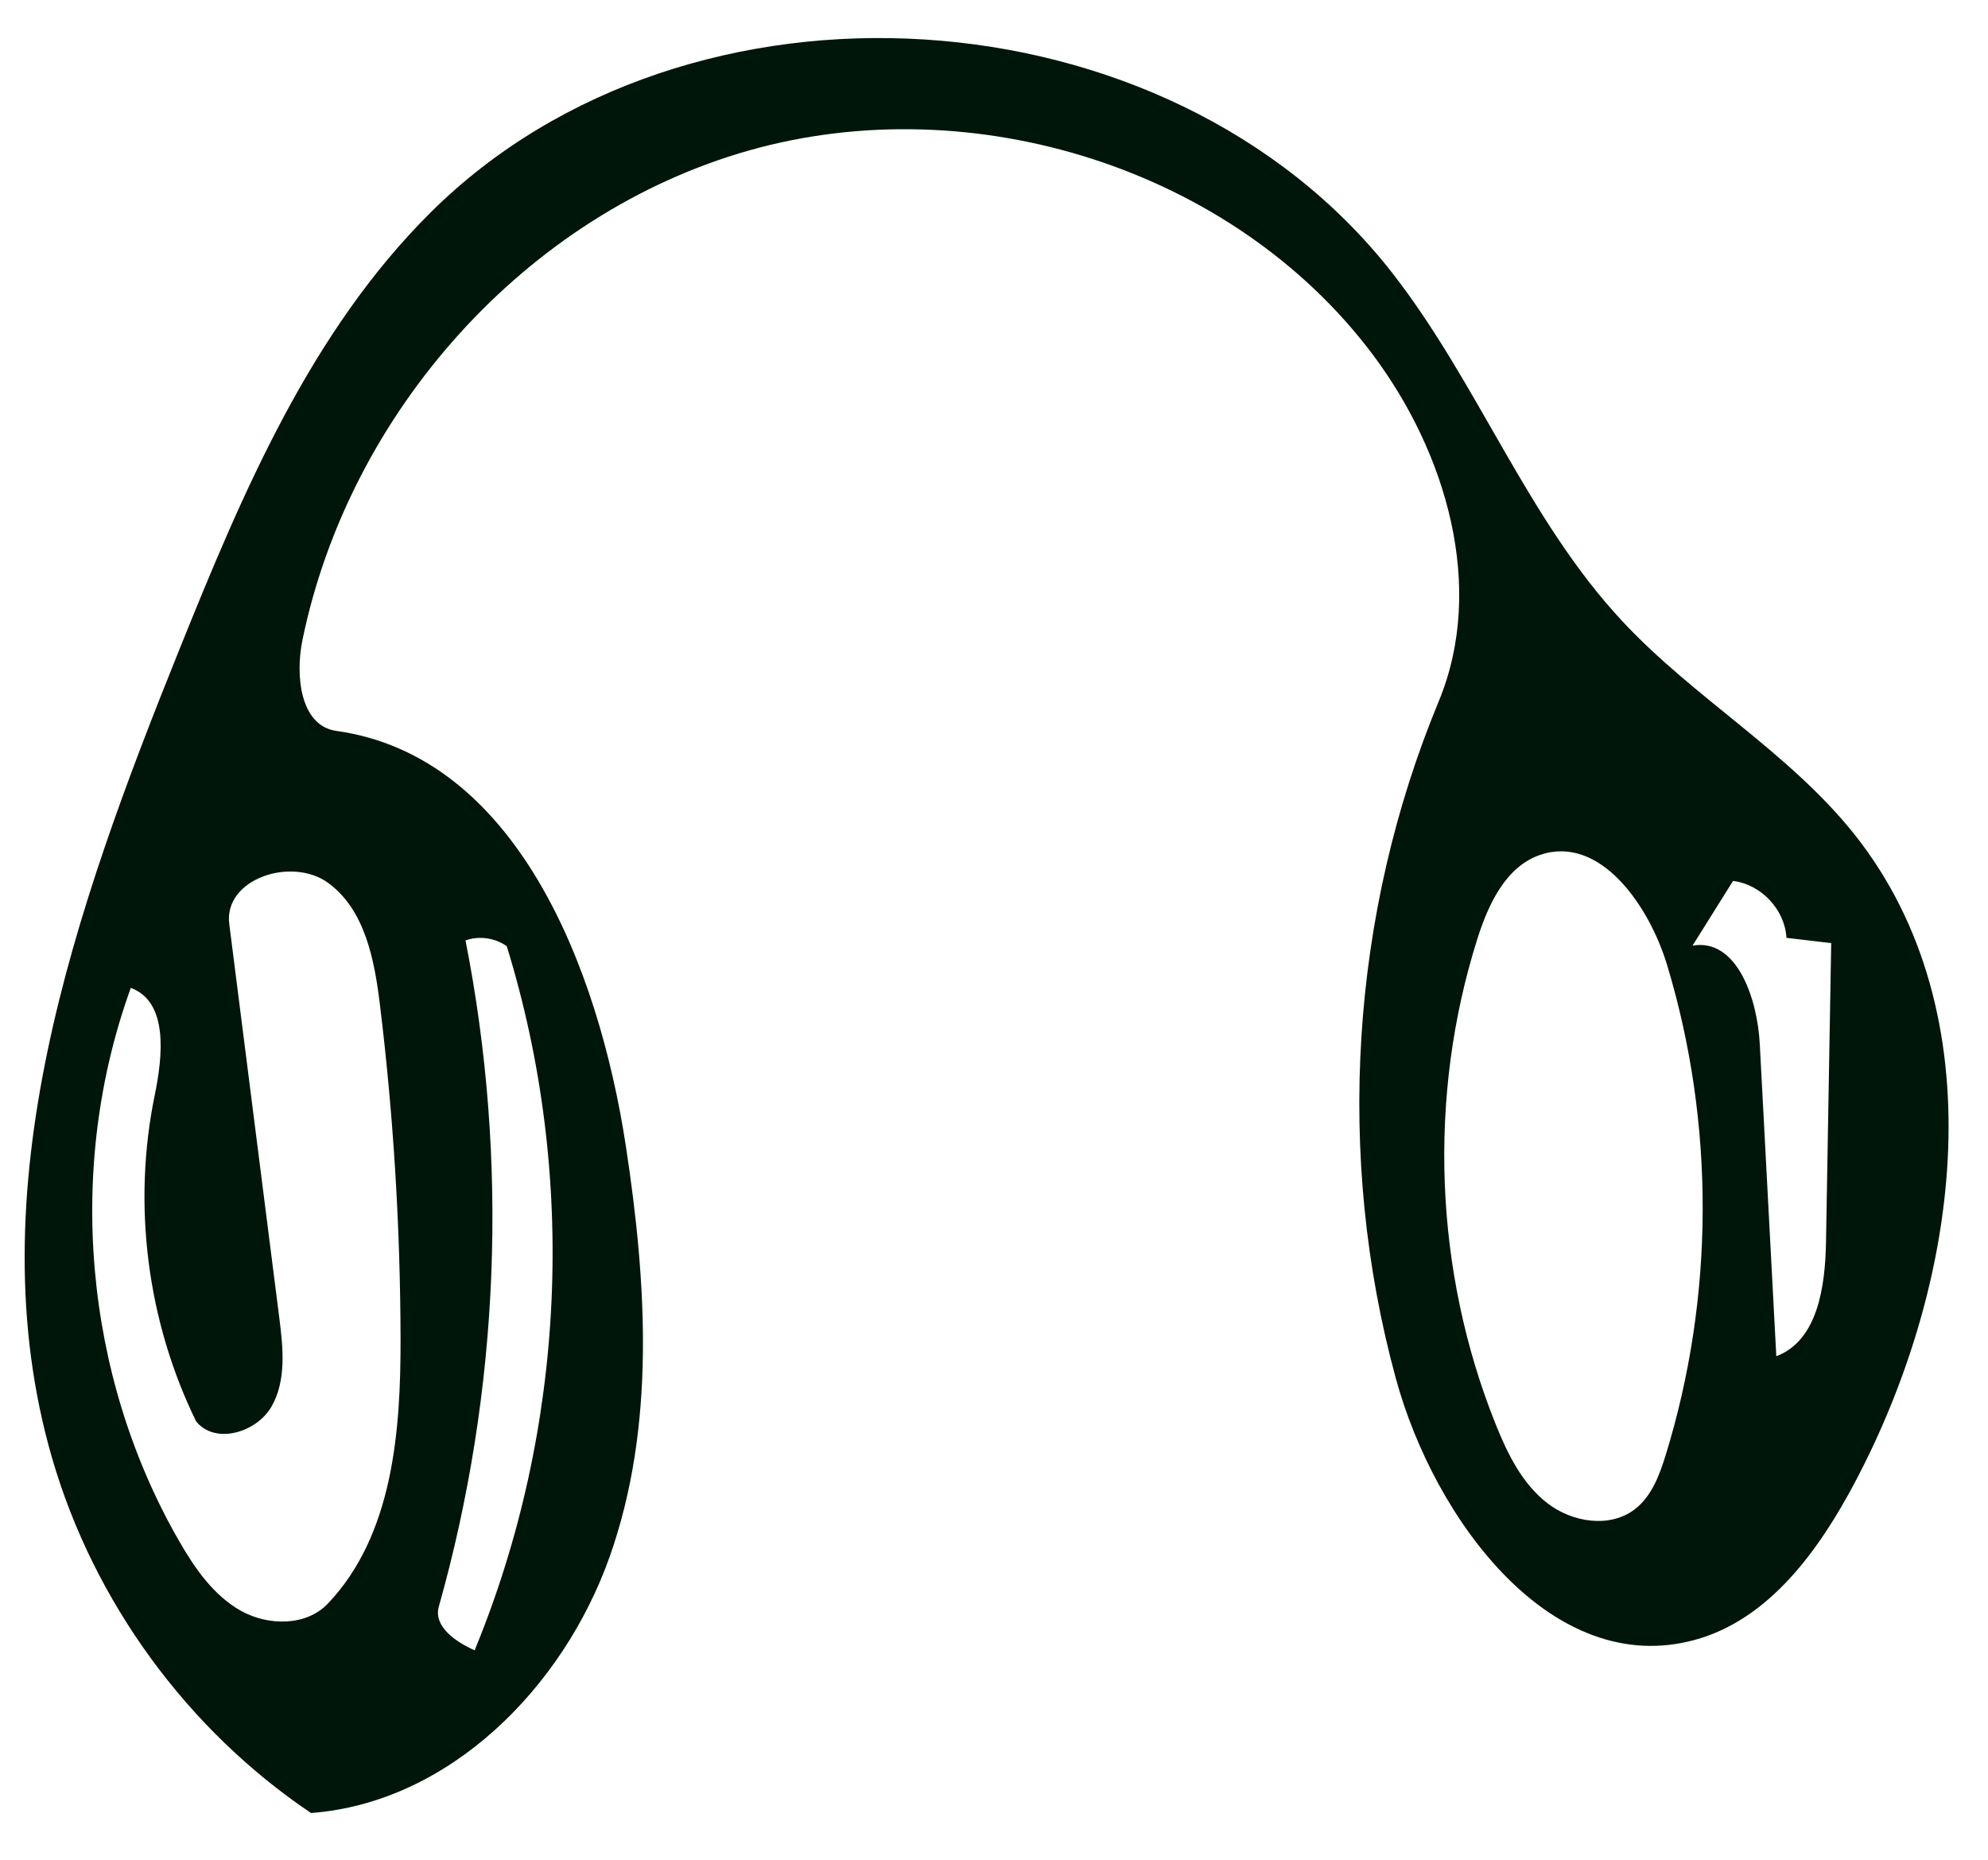 <svg width="31" height="29" viewBox="0 0 31 29" fill="none" xmlns="http://www.w3.org/2000/svg">
<path fill-rule="evenodd" clip-rule="evenodd" d="M28.932 23.101C28.368 24.169 27.591 25.254 26.426 25.572C24.207 26.177 22.372 23.713 21.766 21.494C20.82 18.03 21.059 14.253 22.435 10.936C23.17 9.161 22.557 7.063 21.404 5.526C19.228 2.628 15.17 1.359 11.684 2.345C8.197 3.331 5.445 6.433 4.716 9.982C4.602 10.538 4.683 11.318 5.244 11.397C8.047 11.789 9.333 15.078 9.76 17.875C10.085 20.011 10.227 22.249 9.503 24.285C8.778 26.32 7.005 28.108 4.85 28.271C2.917 26.97 1.462 24.974 0.812 22.736C-0.395 18.573 1.173 14.159 2.793 10.138C3.781 7.684 4.842 5.171 6.72 3.308C10.733 -0.676 18.228 -0.203 21.708 4.253C23.047 5.968 23.815 8.098 25.299 9.688C26.418 10.888 27.896 11.727 28.917 13.01C31.133 15.798 30.594 19.951 28.932 23.101ZM2.04 15.404C1.024 18.205 1.307 21.448 2.793 24.03C3.037 24.454 3.328 24.876 3.754 25.116C4.181 25.356 4.776 25.36 5.113 25.005C6.123 23.942 6.25 22.335 6.246 20.869C6.242 19.135 6.136 17.401 5.926 15.68C5.841 14.975 5.695 14.196 5.125 13.773C4.555 13.349 3.485 13.703 3.575 14.408C3.835 16.457 4.095 18.506 4.356 20.555C4.415 21.021 4.467 21.525 4.234 21.933C4 22.34 3.355 22.53 3.059 22.165C2.293 20.602 2.062 18.781 2.413 17.076C2.539 16.463 2.627 15.623 2.04 15.404M25.498 23.53C25.757 23.328 25.878 23 25.975 22.686C26.735 20.219 26.743 17.526 25.998 15.054C25.715 14.114 24.947 13.015 24.018 13.33C23.481 13.512 23.208 14.1 23.037 14.641C22.26 17.098 22.364 19.823 23.325 22.214C23.509 22.672 23.736 23.135 24.127 23.438C24.517 23.741 25.109 23.834 25.498 23.53ZM7.259 14.664C7.936 18.095 7.792 21.686 6.843 25.052C6.755 25.362 7.107 25.603 7.401 25.734C8.826 22.278 9.006 18.325 7.902 14.754C7.719 14.624 7.471 14.589 7.259 14.664ZM27.024 13.737C26.814 14.073 26.603 14.409 26.393 14.745C27.087 14.627 27.404 15.574 27.441 16.276C27.527 17.9 27.613 19.524 27.699 21.148C28.345 20.906 28.462 20.058 28.474 19.368C28.501 17.814 28.528 16.26 28.555 14.706C28.323 14.679 28.09 14.652 27.857 14.624C27.833 14.184 27.462 13.789 27.024 13.737Z" fill="#00160A"/>
</svg>
